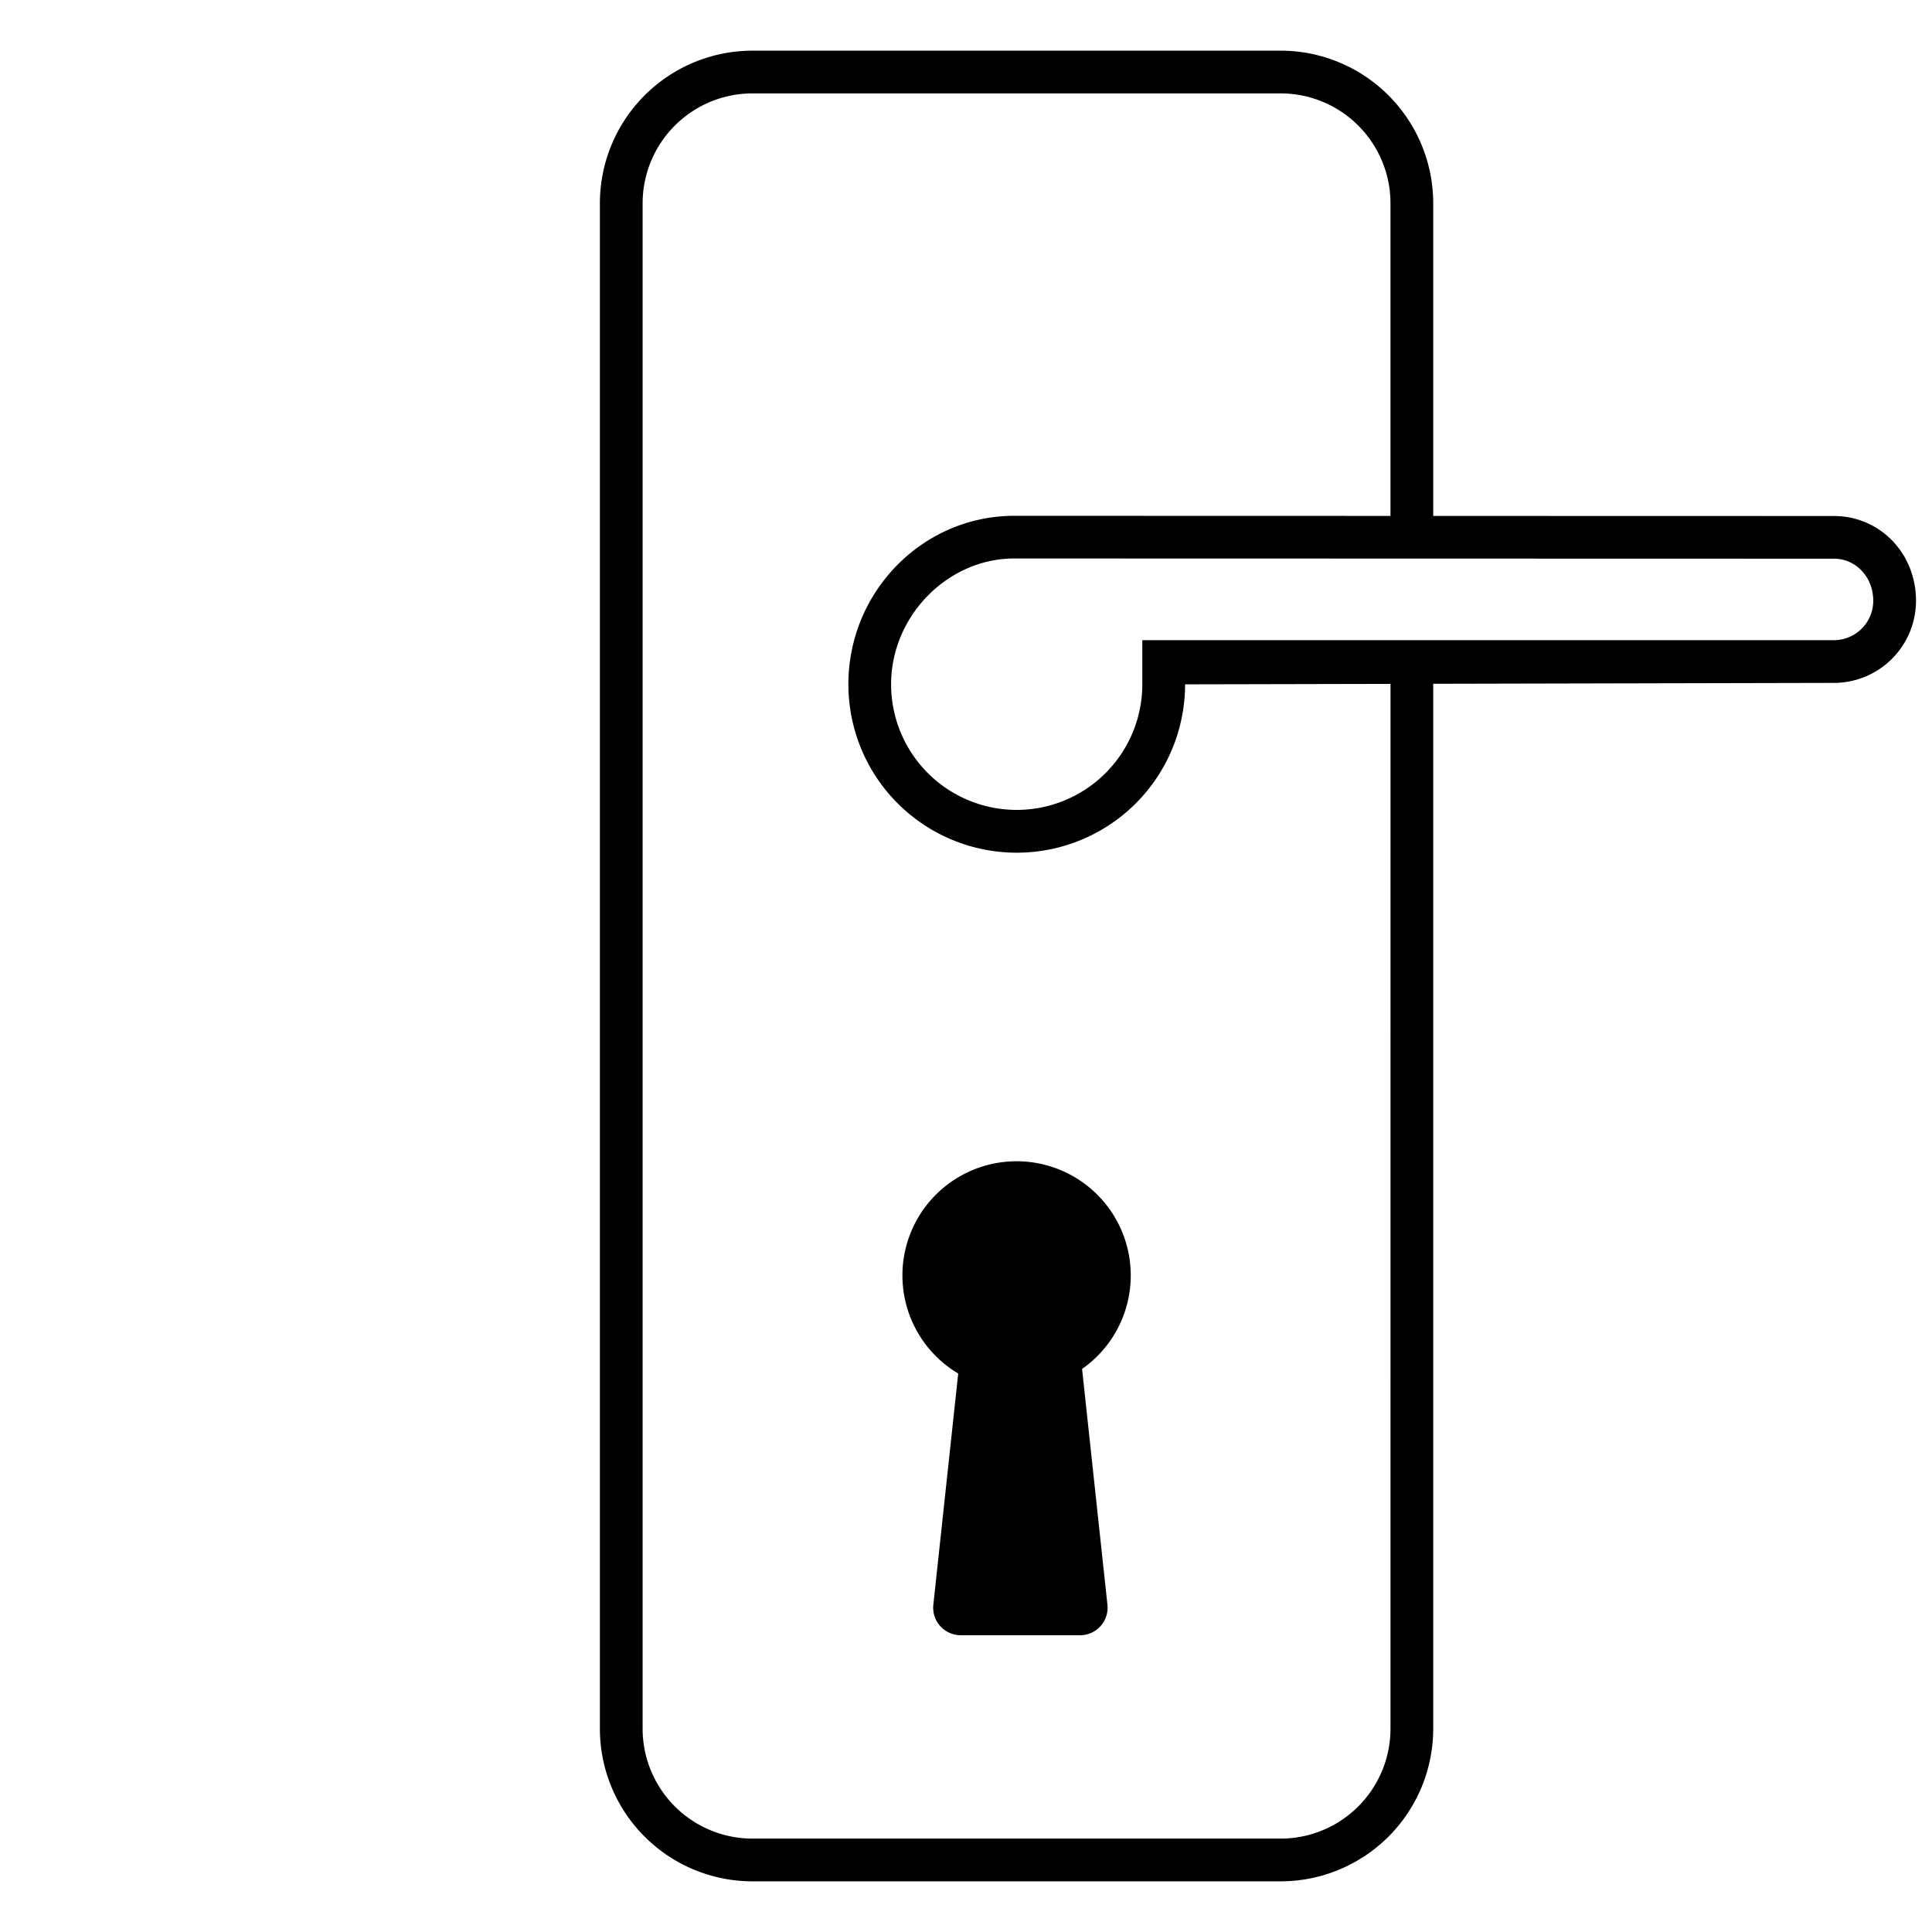 <svg id="Layer_1" data-name="Layer 1" xmlns="http://www.w3.org/2000/svg" viewBox="0 0 1417.32 1417.32"><title>1Artboard 12</title><path d="M1345.35,378.55l-293.94-.07V149.07A112,112,0,0,0,939.49,37.17H552a112,112,0,0,0-111.92,111.9V1268.25A112,112,0,0,0,552,1380.15H939.49a112,112,0,0,0,111.92-111.9V501.63l293.94-.65a60.3,60.3,0,0,0,60.24-60.22C1405.59,405.88,1379.13,378.55,1345.35,378.55Zm-325.28,889.7a80.66,80.66,0,0,1-80.57,80.56H552a80.66,80.66,0,0,1-80.57-80.56V149.07A80.66,80.66,0,0,1,552,68.51H939.49a80.66,80.66,0,0,1,80.57,80.56v229.4L743.8,378.4c-67,.18-121.42,55.64-121.42,123.64a123.49,123.49,0,1,0,247,0l150.71-.33Zm325.28-798.61H838V502a92.14,92.14,0,1,1-184.29,0c0-49.91,41.29-92.16,90.12-92.3l601.5.15c16.21,0,28.89,13.56,28.89,30.87A28.91,28.91,0,0,1,1345.35,469.64Z"/><path d="M829.52,935.74a83.75,83.75,0,1,0-126.57,71.89L684.7,1177.25a20.2,20.2,0,0,0,20.08,22.36h87.55a20.2,20.2,0,0,0,20.09-22.36l-18.61-173A83.61,83.61,0,0,0,829.52,935.74Z"/></svg>
